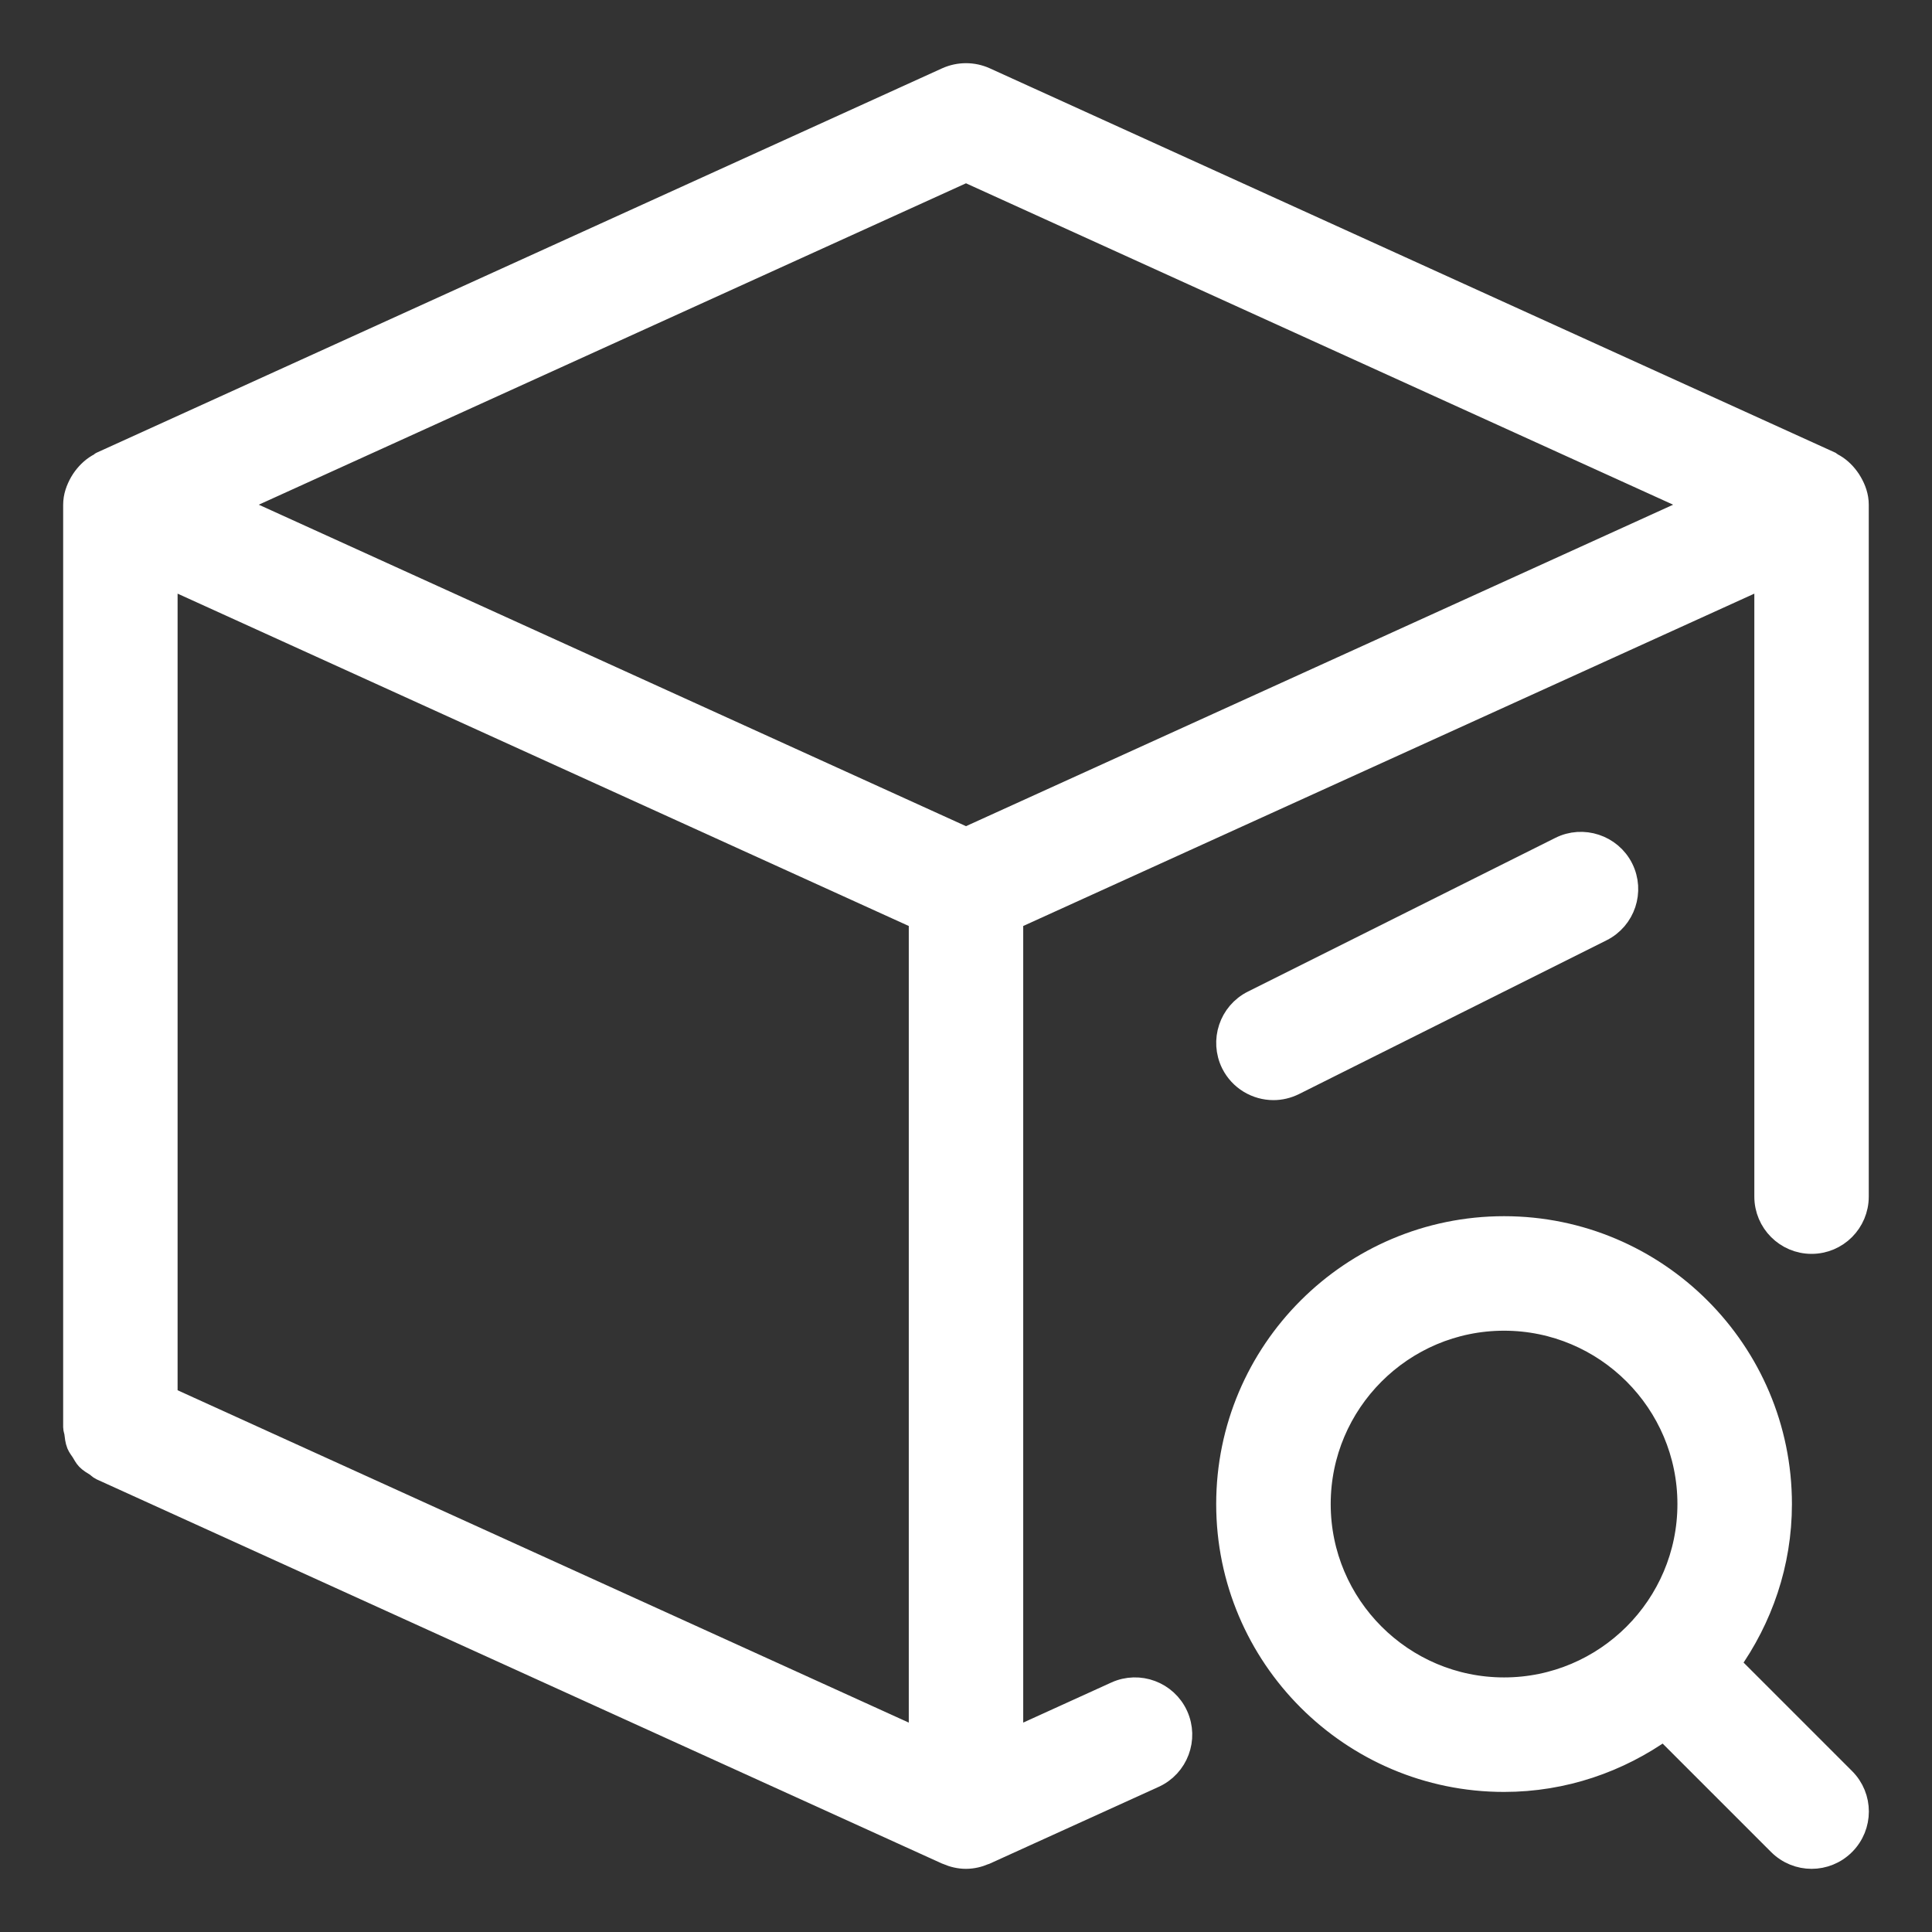 <svg width="26" height="26" viewBox="0 0 26 26" fill="none" xmlns="http://www.w3.org/2000/svg">
<rect x="0" y="0" width="26" height="26" fill="#333333" stroke="none"/>
<path d="M24.911 6.493C24.898 6.469 24.884 6.45 24.868 6.428C24.811 6.351 24.74 6.287 24.654 6.243C24.646 6.24 24.643 6.232 24.636 6.228L13.256 1.055C13.093 0.982 12.907 0.982 12.743 1.055L1.364 6.228C1.356 6.232 1.353 6.24 1.346 6.243C1.259 6.287 1.189 6.351 1.131 6.428C1.115 6.45 1.101 6.47 1.088 6.493C1.037 6.583 1 6.682 1 6.793V19.189C1 19.19 1 19.191 1 19.192V19.206C1 19.233 1.012 19.256 1.015 19.282C1.022 19.335 1.026 19.387 1.046 19.436C1.061 19.472 1.085 19.501 1.106 19.533C1.128 19.568 1.145 19.605 1.174 19.635C1.208 19.67 1.25 19.694 1.292 19.72C1.317 19.736 1.335 19.759 1.363 19.772L12.743 24.944C12.745 24.945 12.748 24.945 12.75 24.946C12.826 24.979 12.911 25 12.999 25C13.088 25 13.172 24.979 13.248 24.946C13.251 24.945 13.253 24.945 13.256 24.944L15.531 23.91C15.843 23.768 15.981 23.4 15.839 23.087C15.697 22.775 15.328 22.638 15.018 22.779L13.62 23.415V12.365L23.759 7.756V16.103C23.759 16.446 24.037 16.724 24.379 16.724C24.722 16.724 24.999 16.446 24.999 16.103V6.792C24.999 6.682 24.963 6.583 24.911 6.493ZM12.38 23.415L2.24 18.806V7.756L12.38 12.365V23.415ZM13 11.283L3.12 6.792L13 2.302L22.879 6.792L13 11.283Z" fill="white"/>
<path d="M17.138 14.655C17.232 14.655 17.326 14.633 17.415 14.589L21.553 12.52C21.86 12.367 21.984 11.993 21.831 11.687C21.677 11.38 21.3 11.258 20.998 11.41L16.86 13.479C16.554 13.632 16.43 14.005 16.582 14.312C16.691 14.529 16.91 14.655 17.138 14.655Z" fill="white"/>
<path d="M23.27 22.392C23.704 21.783 23.965 21.044 23.965 20.241C23.965 18.187 22.295 16.517 20.241 16.517C18.187 16.517 16.517 18.187 16.517 20.241C16.517 22.294 18.187 23.965 20.241 23.965C21.044 23.965 21.784 23.704 22.393 23.27L23.941 24.818C24.062 24.939 24.221 25 24.38 25C24.538 25 24.697 24.939 24.818 24.818C25.061 24.575 25.061 24.182 24.818 23.94L23.27 22.392ZM20.241 22.724C18.872 22.724 17.758 21.61 17.758 20.241C17.758 18.872 18.872 17.758 20.241 17.758C21.61 17.758 22.724 18.872 22.724 20.241C22.724 21.61 21.61 22.724 20.241 22.724Z" fill="white"/>
<path d="M24.911 6.493C24.898 6.469 24.884 6.45 24.868 6.428C24.811 6.351 24.74 6.287 24.654 6.243C24.646 6.24 24.643 6.232 24.636 6.228L13.256 1.055C13.093 0.982 12.907 0.982 12.743 1.055L1.364 6.228C1.356 6.232 1.353 6.24 1.346 6.243C1.259 6.287 1.189 6.351 1.131 6.428C1.115 6.45 1.101 6.47 1.088 6.493C1.037 6.583 1 6.682 1 6.793V19.189C1 19.19 1 19.191 1 19.192V19.206C1 19.233 1.012 19.256 1.015 19.282C1.022 19.335 1.026 19.387 1.046 19.436C1.061 19.472 1.085 19.501 1.106 19.533C1.128 19.568 1.145 19.605 1.174 19.635C1.208 19.67 1.25 19.694 1.292 19.72C1.317 19.736 1.335 19.759 1.363 19.772L12.743 24.944C12.745 24.945 12.748 24.945 12.75 24.946C12.826 24.979 12.911 25 12.999 25C13.088 25 13.172 24.979 13.248 24.946C13.251 24.945 13.253 24.945 13.256 24.944L15.531 23.91C15.843 23.768 15.981 23.4 15.839 23.087C15.697 22.775 15.328 22.638 15.018 22.779L13.62 23.415V12.365L23.759 7.756V16.103C23.759 16.446 24.037 16.724 24.379 16.724C24.722 16.724 24.999 16.446 24.999 16.103V6.792C24.999 6.682 24.963 6.583 24.911 6.493ZM12.38 23.415L2.24 18.806V7.756L12.38 12.365V23.415ZM13 11.283L3.12 6.792L13 2.302L22.879 6.792L13 11.283Z" stroke="white" stroke-width="0.3"/>
<path d="M17.138 14.655C17.232 14.655 17.326 14.633 17.415 14.589L21.553 12.52C21.86 12.367 21.984 11.993 21.831 11.687C21.677 11.38 21.3 11.258 20.998 11.41L16.86 13.479C16.554 13.632 16.43 14.005 16.582 14.312C16.691 14.529 16.91 14.655 17.138 14.655Z" stroke="white" stroke-width="0.3"/>
<path d="M23.27 22.392C23.704 21.783 23.965 21.044 23.965 20.241C23.965 18.187 22.295 16.517 20.241 16.517C18.187 16.517 16.517 18.187 16.517 20.241C16.517 22.294 18.187 23.965 20.241 23.965C21.044 23.965 21.784 23.704 22.393 23.27L23.941 24.818C24.062 24.939 24.221 25 24.38 25C24.538 25 24.697 24.939 24.818 24.818C25.061 24.575 25.061 24.182 24.818 23.94L23.27 22.392ZM20.241 22.724C18.872 22.724 17.758 21.61 17.758 20.241C17.758 18.872 18.872 17.758 20.241 17.758C21.61 17.758 22.724 18.872 22.724 20.241C22.724 21.61 21.61 22.724 20.241 22.724Z" stroke="white" stroke-width="0.3"/>
</svg>
